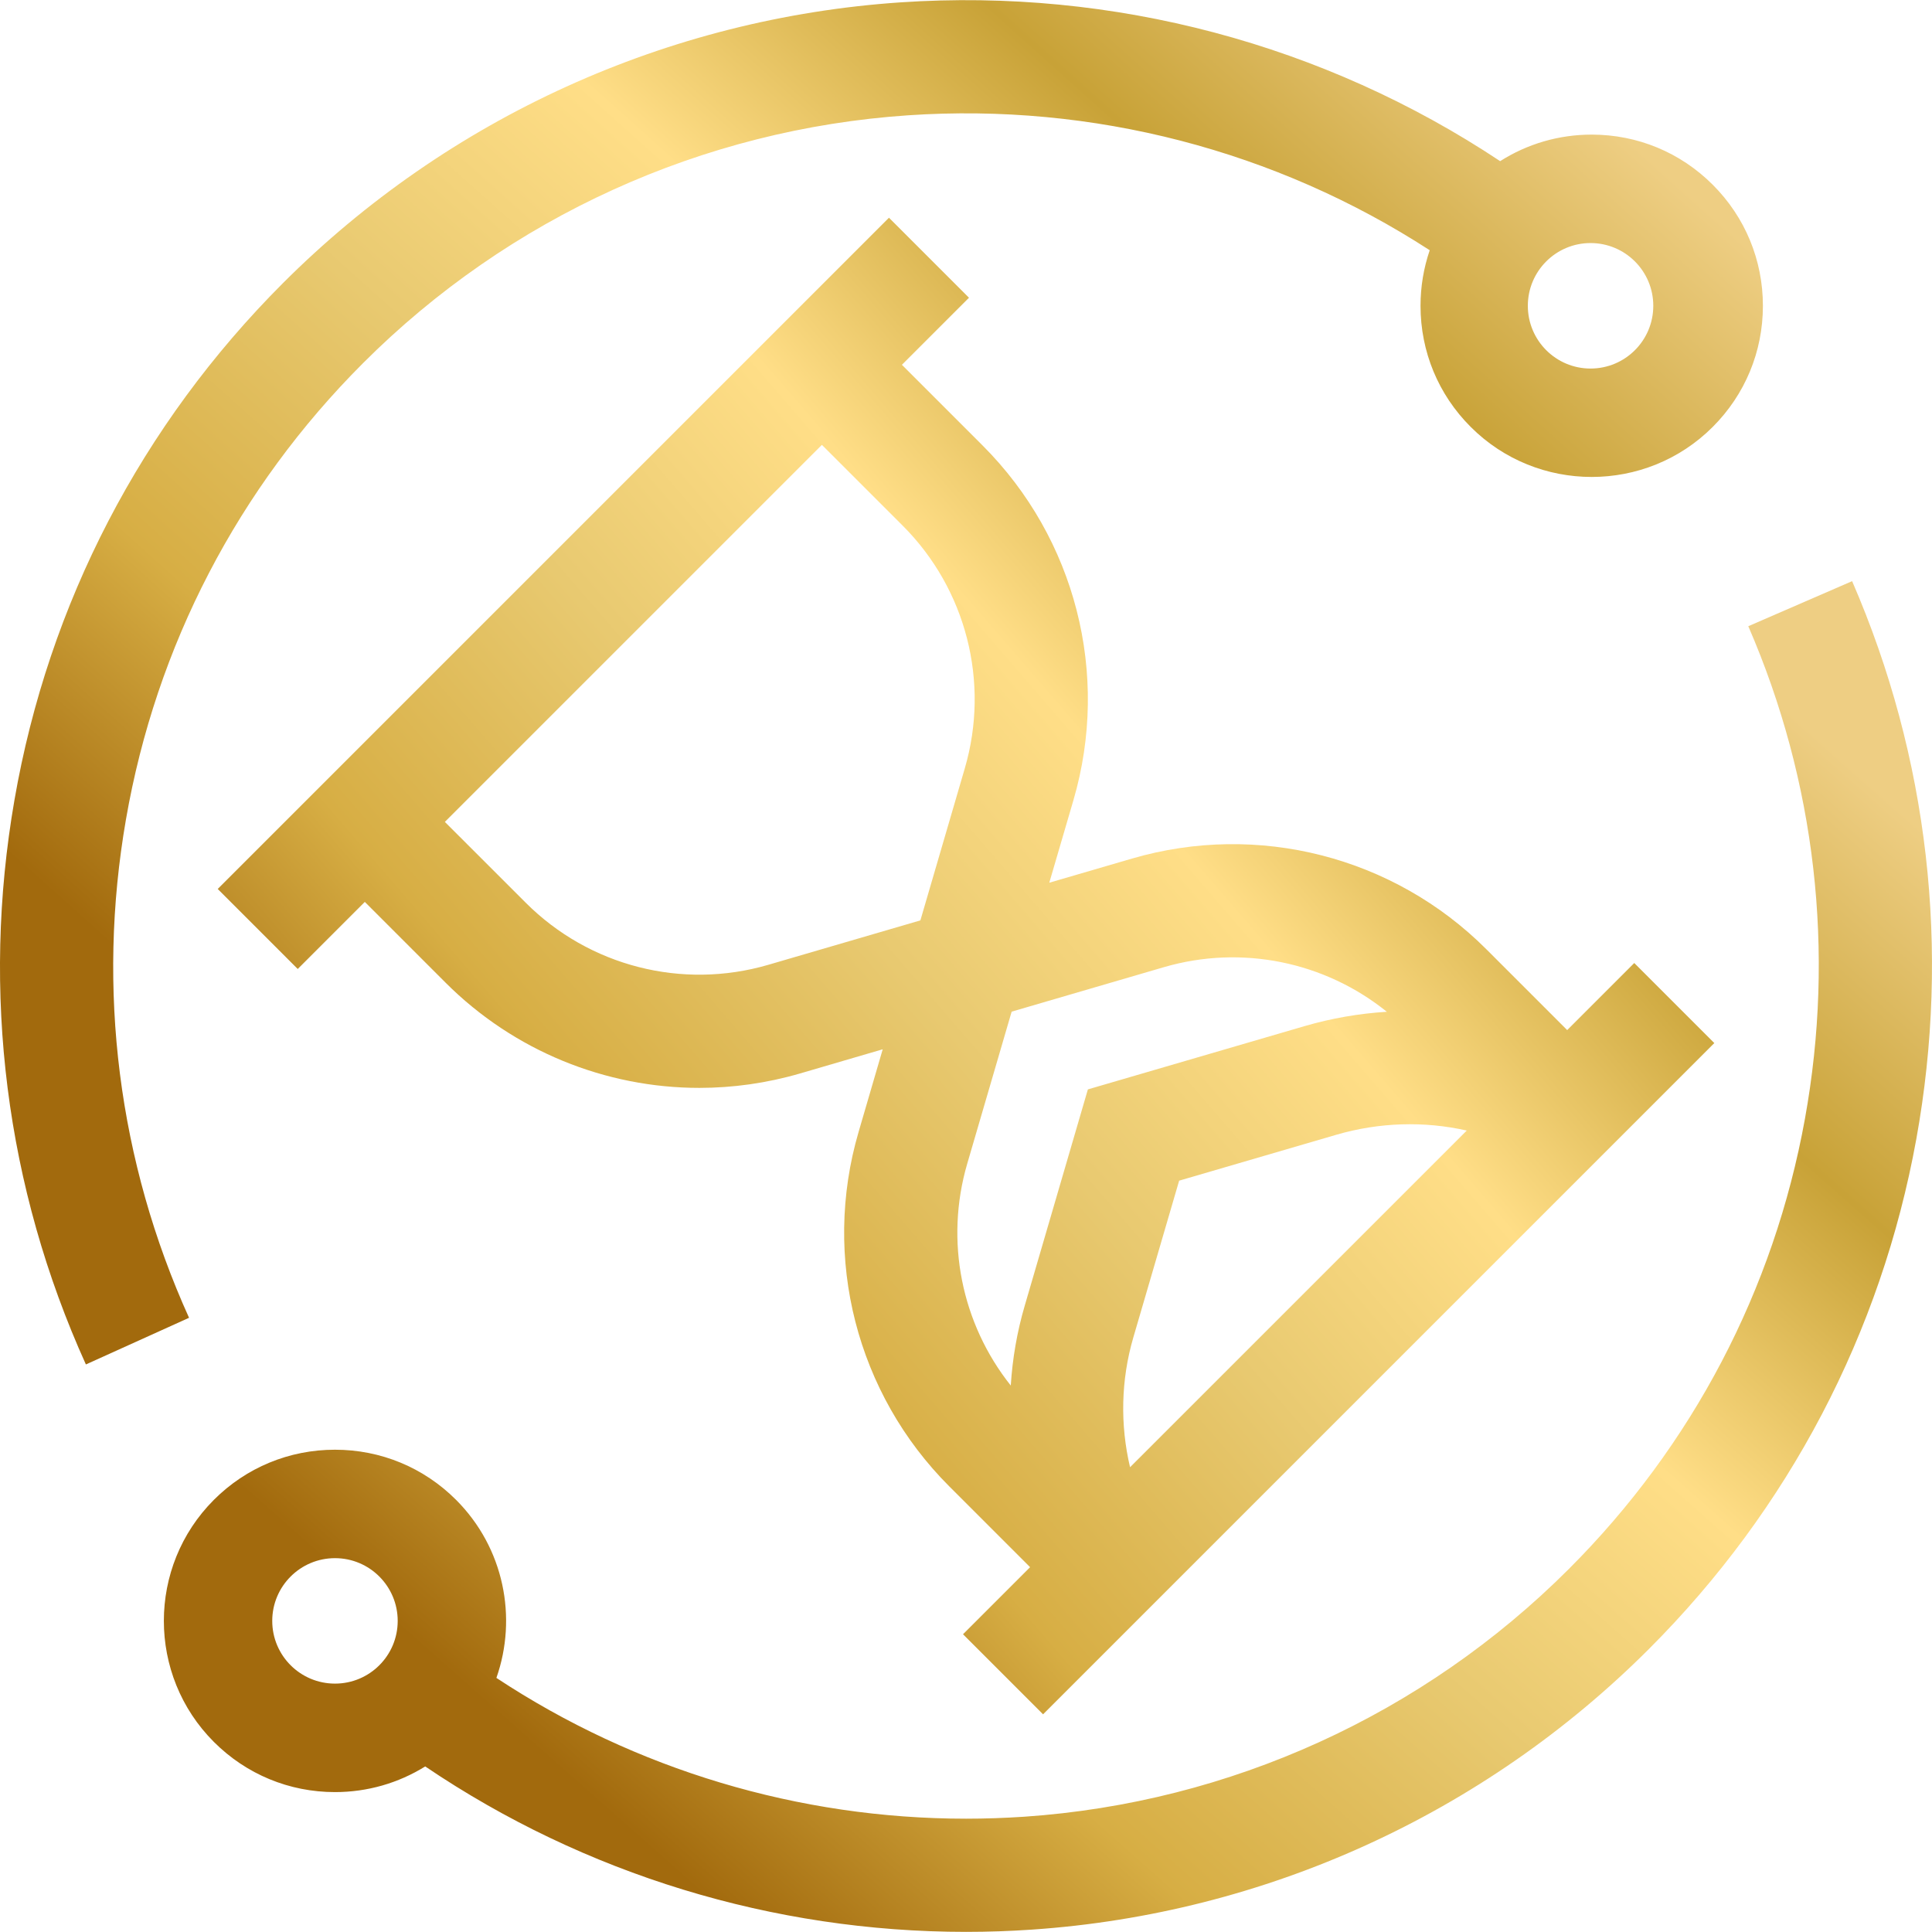 <svg width="46" height="46" viewBox="0 0 46 46" fill="none" xmlns="http://www.w3.org/2000/svg">
<g clip-path="url(#clip0)">
<path d="M24.835 40.817L40.817 24.835L38.911 22.929L37.314 24.526L35.389 22.601C33.182 20.394 29.949 19.567 26.953 20.442L24.983 21.017L25.559 19.048C26.434 16.051 25.606 12.819 23.399 10.611L21.474 8.686L23.071 7.089L21.166 5.184L5.184 21.166L7.089 23.071L8.686 21.474L10.611 23.399C12.237 25.024 14.418 25.902 16.652 25.902C17.451 25.902 18.258 25.789 19.048 25.559L21.017 24.983L20.442 26.953C19.566 29.949 20.394 33.182 22.601 35.389L24.526 37.314L22.929 38.911L24.835 40.817ZM26.983 31.847L28.075 28.111L31.811 27.02C32.839 26.719 33.913 26.69 34.923 26.918L26.906 34.934C26.668 33.924 26.688 32.858 26.983 31.847ZM18.292 22.972C16.241 23.571 14.028 23.005 12.517 21.493L10.592 19.569L19.569 10.592L21.494 12.517C23.005 14.028 23.571 16.241 22.972 18.292L21.914 21.914L18.292 22.972ZM23.029 27.708L24.087 24.087L27.708 23.029C29.559 22.488 31.54 22.896 33.02 24.09C32.36 24.131 31.701 24.244 31.056 24.433L25.902 25.938L24.397 31.092C24.215 31.714 24.106 32.35 24.066 32.989C22.891 31.513 22.492 29.546 23.029 27.708Z" fill="url(#paint0_linear)"/>
<path d="M2.999 19.51C3.716 15.378 5.668 11.621 8.645 8.645C12.119 5.17 16.729 3.075 21.625 2.745C26.023 2.448 30.381 3.584 34.041 5.958C33.897 6.379 33.822 6.824 33.822 7.281C33.822 8.37 34.245 9.394 35.016 10.164C35.81 10.959 36.854 11.356 37.898 11.356C38.942 11.356 39.986 10.959 40.78 10.164C41.55 9.394 41.974 8.37 41.974 7.281C41.974 6.192 41.55 5.169 40.78 4.399C40.01 3.629 38.987 3.205 37.898 3.205C37.114 3.205 36.364 3.426 35.718 3.837C31.528 1.052 26.509 -0.286 21.444 0.056C15.897 0.43 10.675 2.804 6.739 6.739C3.368 10.111 1.156 14.367 0.344 19.049C-0.451 23.626 0.138 28.273 2.045 32.487L4.501 31.376C2.817 27.656 2.297 23.552 2.999 19.51ZM37.87 5.787C38.696 5.787 39.364 6.456 39.364 7.281C39.364 8.106 38.696 8.775 37.87 8.775C37.046 8.775 36.377 8.106 36.377 7.281C36.377 6.456 37.046 5.787 37.87 5.787Z" fill="url(#paint1_linear)"/>
<path d="M44.098 13.837L41.626 14.91C43.23 18.605 43.696 22.662 42.974 26.642C42.236 30.713 40.293 34.418 37.355 37.355C33.885 40.826 29.28 42.921 24.389 43.255C23.926 43.286 23.463 43.302 23.001 43.302C19.02 43.302 15.127 42.135 11.819 39.95C12.323 38.516 12.003 36.855 10.858 35.71C10.088 34.94 9.065 34.517 7.976 34.517C6.887 34.517 5.863 34.94 5.093 35.71C3.504 37.3 3.504 39.886 5.093 41.475C5.863 42.245 6.887 42.669 7.976 42.669C8.747 42.669 9.485 42.455 10.124 42.058C13.918 44.625 18.408 45.997 23.002 45.997C23.524 45.997 24.048 45.979 24.573 45.943C30.113 45.566 35.33 43.193 39.261 39.261C42.588 35.934 44.789 31.737 45.626 27.123C46.443 22.617 45.915 18.023 44.098 13.837ZM7.976 40.086C7.151 40.086 6.482 39.418 6.482 38.593C6.482 37.768 7.151 37.099 7.976 37.099C8.801 37.099 9.469 37.768 9.469 38.593C9.469 39.418 8.801 40.086 7.976 40.086Z" fill="url(#paint2_linear)"/>
</g>
<defs>
<linearGradient id="paint0_linear" x1="38.272" y1="9.002" x2="10.274" y2="33.181" gradientUnits="userSpaceOnUse">
<stop stop-color="#EECE83"/>
<stop offset="0.203" stop-color="#C8A237"/>
<stop offset="0.406" stop-color="#FFDE87"/>
<stop offset="0.594" stop-color="#E8C970"/>
<stop offset="0.802" stop-color="#D7AE44"/>
<stop offset="1" stop-color="#A26A0D"/>
</linearGradient>
<linearGradient id="paint1_linear" x1="38.976" y1="3.484" x2="13.333" y2="32.101" gradientUnits="userSpaceOnUse">
<stop stop-color="#EECE83"/>
<stop offset="0.203" stop-color="#C8A237"/>
<stop offset="0.406" stop-color="#FFDE87"/>
<stop offset="0.594" stop-color="#E8C970"/>
<stop offset="0.802" stop-color="#D7AE44"/>
<stop offset="1" stop-color="#A26A0D"/>
</linearGradient>
<linearGradient id="paint2_linear" x1="42.992" y1="17.283" x2="17.643" y2="45.941" gradientUnits="userSpaceOnUse">
<stop stop-color="#EECE83"/>
<stop offset="0.203" stop-color="#C8A237"/>
<stop offset="0.406" stop-color="#FFDE87"/>
<stop offset="0.594" stop-color="#E8C970"/>
<stop offset="0.802" stop-color="#D7AE44"/>
<stop offset="1" stop-color="#A26A0D"/>
</linearGradient>
<clipPath id="clip0">
<rect width="46" height="46" fill="white"/>
</clipPath>
</defs>
</svg>
